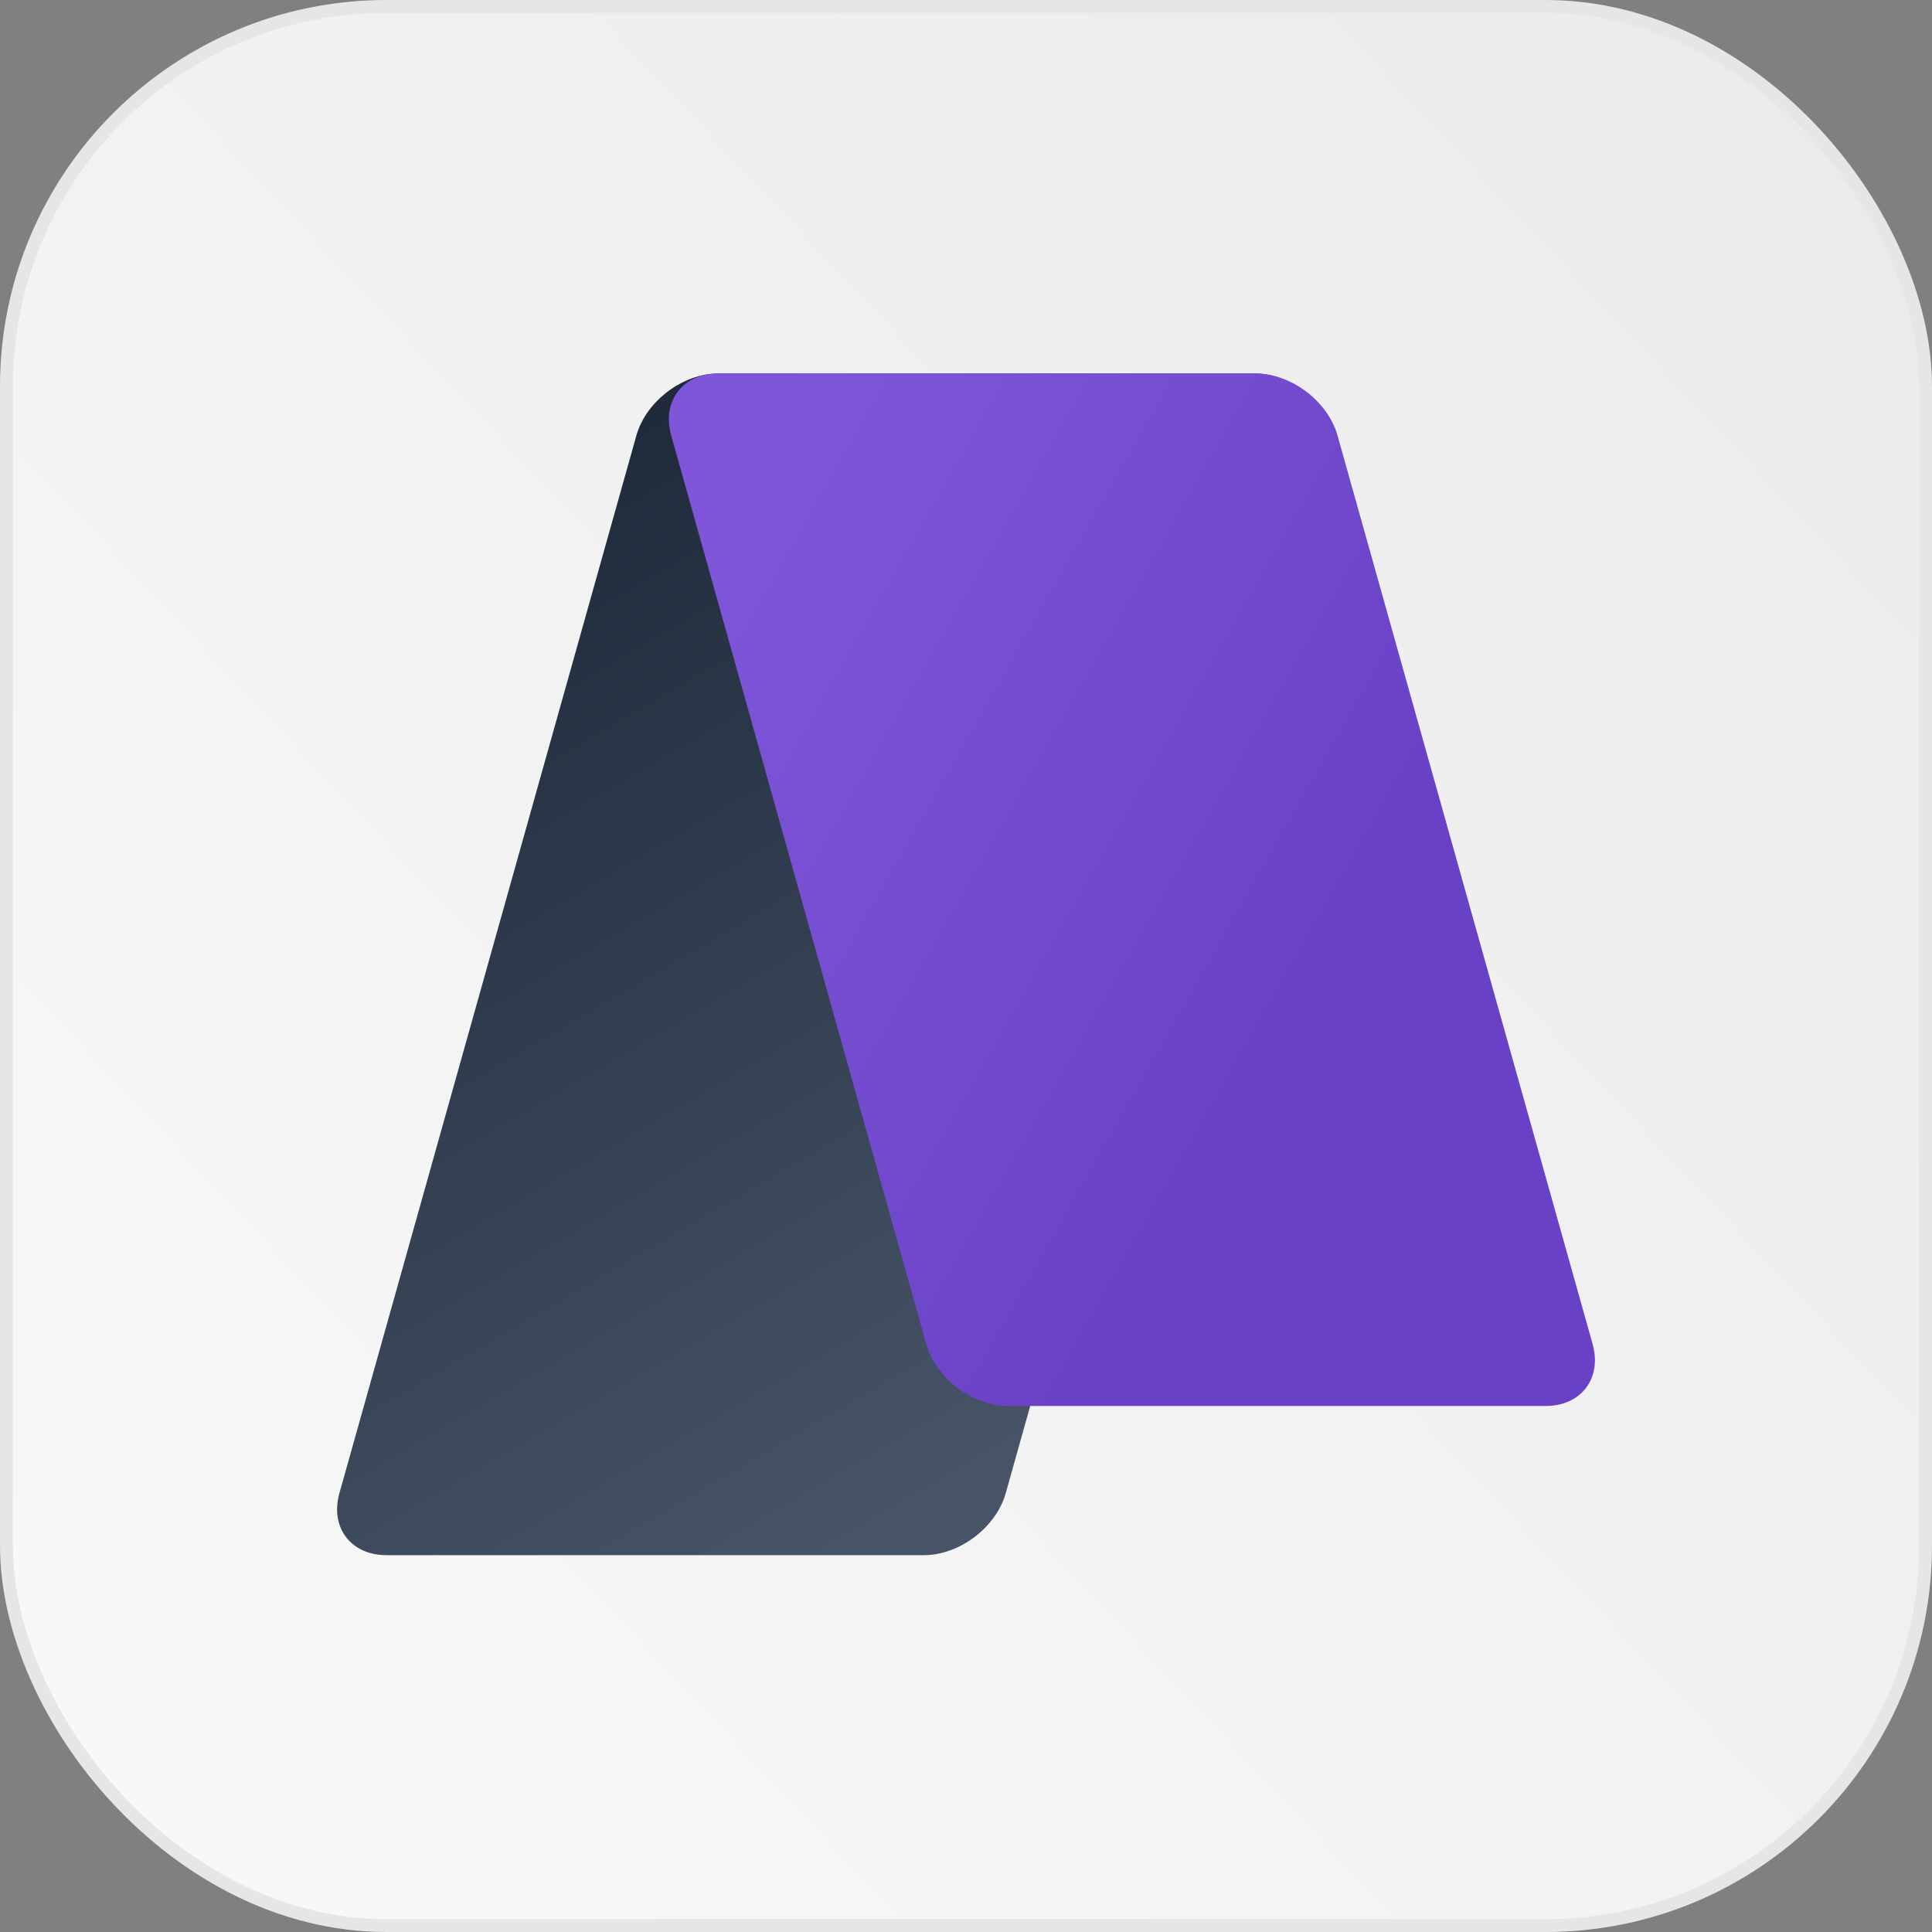 <svg width="150" height="150" viewBox="0 0 150 150" fill="none" xmlns="http://www.w3.org/2000/svg">
<rect x="0" y="0" width="150" height="150" fill="#808080" stroke="none"/>
<rect x="0.5" y="0.5" width="149" height="149" rx="29.5" fill="url(#paint0_linear_22_18634)" stroke="#E6E6E6"/>
<path d="M49.408 33.814C50.155 31.155 52.998 29 55.76 29H97.493C100.254 29 101.888 31.155 101.141 33.814L78.085 115.929C77.339 118.588 74.495 120.743 71.734 120.743H30C27.239 120.743 25.605 118.588 26.352 115.929L49.408 33.814Z" fill="url(#paint1_linear_22_18634)"/>
<path d="M52.112 33.814C51.365 31.155 52.999 29 55.76 29H97.493C100.255 29 103.098 31.155 103.845 33.814L123.649 104.348C124.396 107.006 122.762 109.161 120.001 109.161H78.268C75.506 109.161 72.662 107.006 71.916 104.348L52.112 33.814Z" fill="url(#paint2_linear_22_18634)"/>
<defs>
<linearGradient id="paint0_linear_22_18634" x1="152.5" y1="2.5" x2="-8.33586e-06" y2="145.5" gradientUnits="userSpaceOnUse">
<stop stop-color="#EBEAEA"/>
<stop offset="1" stop-color="#FAF9F9"/>
</linearGradient>
<linearGradient id="paint1_linear_22_18634" x1="41" y1="33" x2="85.222" y2="108.583" gradientUnits="userSpaceOnUse">
<stop stop-color="#1D2939"/>
<stop offset="1" stop-color="#475467"/>
</linearGradient>
<linearGradient id="paint2_linear_22_18634" x1="121.501" y1="45.5" x2="71.049" y2="16.834" gradientUnits="userSpaceOnUse">
<stop stop-color="#6941C6"/>
<stop offset="1" stop-color="#7F56D9"/>
</linearGradient>
</defs>
</svg>
